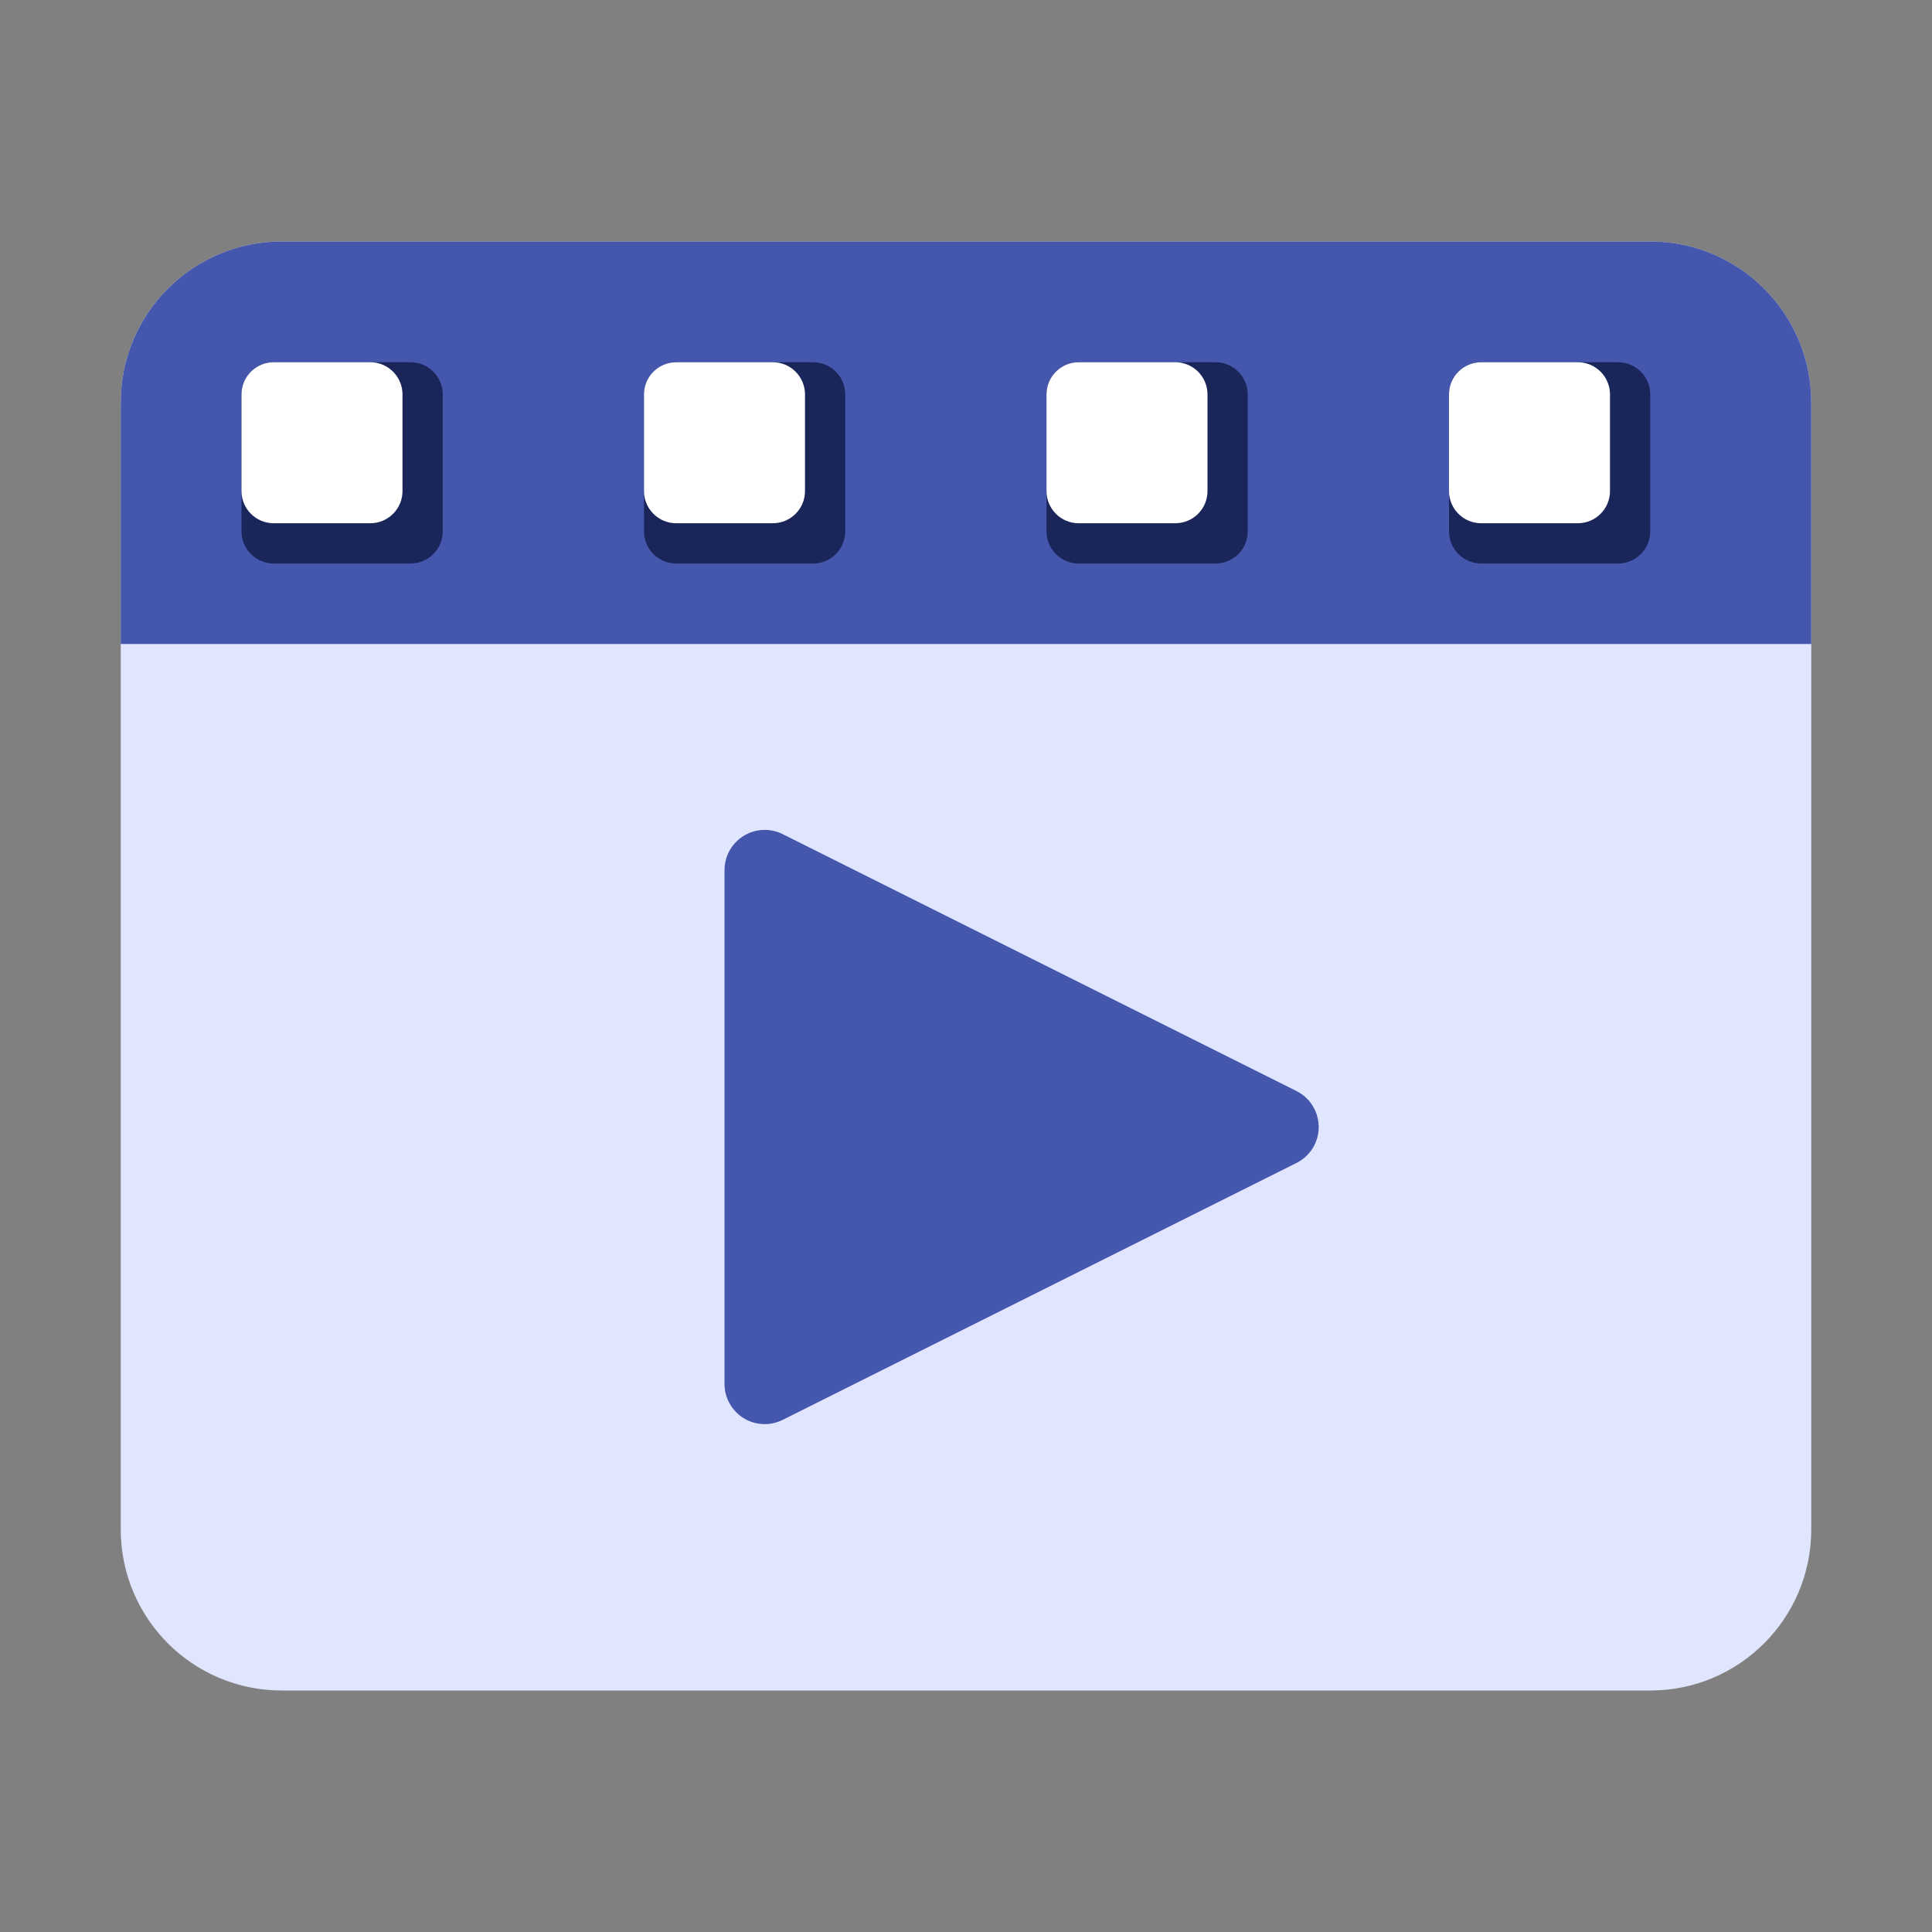 <svg width="24" height="24" viewBox="0 0 24 24" fill="none" xmlns="http://www.w3.org/2000/svg">
<rect x="0" y="0" width="24" height="24" fill="#808080" stroke="none"/>
<path d="M20.5 3H3.5C2.395 3 1.5 3.895 1.5 5V19C1.5 20.105 2.395 21 3.5 21H20.5C21.605 21 22.5 20.105 22.5 19V5C22.5 3.895 21.605 3 20.5 3Z" fill="#E1E6FF"/>
<path fill-rule="evenodd" clip-rule="evenodd" d="M3.5 3H20.5C21.605 3 22.5 3.895 22.5 5V8H1.5V5C1.5 3.895 2.395 3 3.5 3Z" fill="#4556AD"/>
<path d="M5.1 4.5H3.4C3.179 4.5 3 4.679 3 4.9V6.6C3 6.821 3.179 7 3.4 7H5.1C5.321 7 5.5 6.821 5.5 6.6V4.9C5.5 4.679 5.321 4.5 5.1 4.5Z" fill="#1A255A"/>
<path d="M4.6 4.5H3.4C3.179 4.5 3 4.679 3 4.9V6.1C3 6.321 3.179 6.5 3.4 6.5H4.6C4.821 6.5 5 6.321 5 6.1V4.9C5 4.679 4.821 4.5 4.6 4.5Z" fill="white"/>
<path d="M10.1 4.5H8.4C8.179 4.5 8 4.679 8 4.9V6.6C8 6.821 8.179 7 8.4 7H10.1C10.321 7 10.5 6.821 10.5 6.6V4.9C10.5 4.679 10.321 4.5 10.1 4.5Z" fill="#1A255A"/>
<path d="M9.6 4.5H8.4C8.179 4.5 8 4.679 8 4.9V6.1C8 6.321 8.179 6.5 8.4 6.5H9.6C9.821 6.5 10 6.321 10 6.1V4.9C10 4.679 9.821 4.5 9.6 4.5Z" fill="white"/>
<path d="M15.1 4.5H13.4C13.179 4.5 13 4.679 13 4.9V6.6C13 6.821 13.179 7 13.4 7H15.1C15.321 7 15.5 6.821 15.5 6.6V4.9C15.5 4.679 15.321 4.5 15.1 4.5Z" fill="#1A255A"/>
<path d="M14.6 4.5H13.4C13.179 4.5 13 4.679 13 4.9V6.1C13 6.321 13.179 6.5 13.4 6.5H14.6C14.821 6.5 15 6.321 15 6.1V4.9C15 4.679 14.821 4.5 14.6 4.5Z" fill="white"/>
<path d="M20.1 4.5H18.4C18.179 4.5 18 4.679 18 4.9V6.6C18 6.821 18.179 7 18.4 7H20.1C20.321 7 20.5 6.821 20.5 6.6V4.9C20.5 4.679 20.321 4.5 20.1 4.5Z" fill="#1A255A"/>
<path d="M19.6 4.5H18.4C18.179 4.5 18 4.679 18 4.9V6.1C18 6.321 18.179 6.5 18.4 6.5H19.6C19.821 6.5 20 6.321 20 6.1V4.9C20 4.679 19.821 4.5 19.6 4.5Z" fill="white"/>
<path fill-rule="evenodd" clip-rule="evenodd" d="M16.105 14.447L9.723 17.638C9.476 17.762 9.176 17.662 9.053 17.415C9.018 17.345 9 17.269 9 17.191V10.809C9 10.533 9.224 10.309 9.5 10.309C9.577 10.309 9.654 10.327 9.723 10.362L16.105 13.553C16.352 13.676 16.452 13.977 16.329 14.224C16.281 14.32 16.202 14.399 16.105 14.447Z" fill="#4556AD"/>
</svg>
